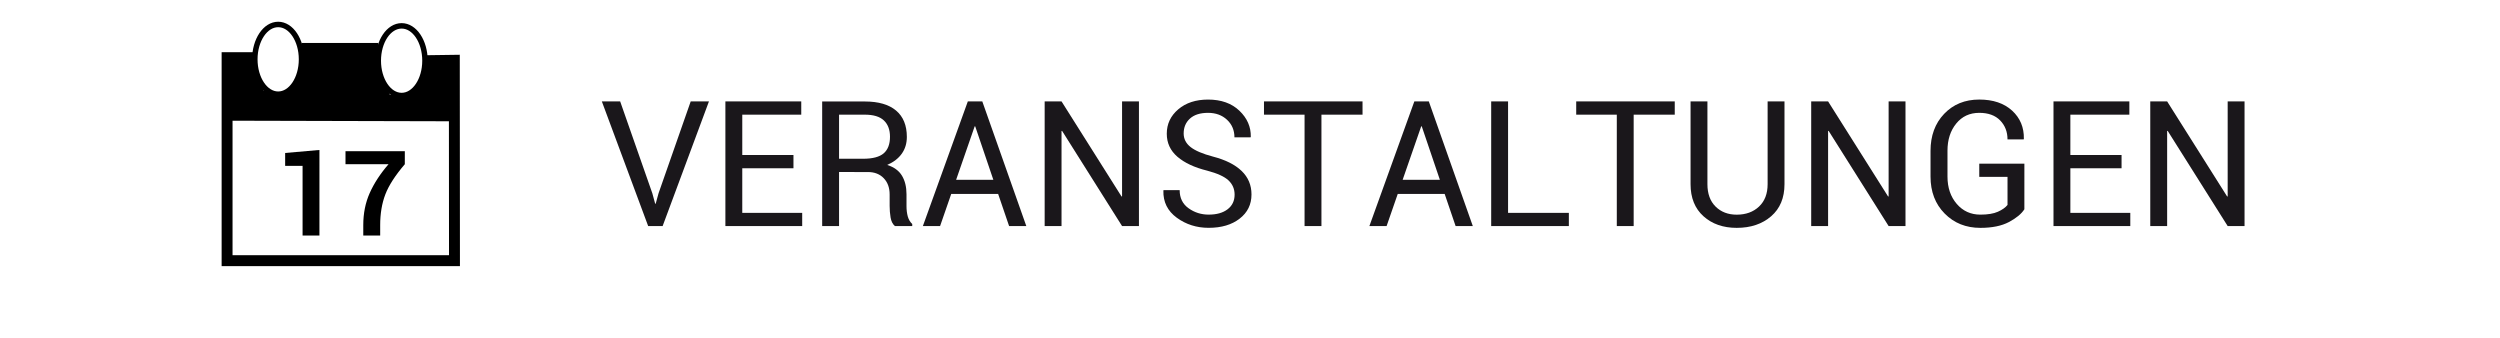 <?xml version="1.0" encoding="utf-8"?>
<!-- Generator: Adobe Illustrator 12.0.0, SVG Export Plug-In  -->
<!DOCTYPE svg PUBLIC "-//W3C//DTD SVG 1.1//EN" "http://www.w3.org/Graphics/SVG/1.1/DTD/svg11.dtd">
<svg  version="1.1" xmlns="http://www.w3.org/2000/svg" xmlns:xlink="http://www.w3.org/1999/xlink" xmlns:a="http://ns.adobe.com/AdobeSVGViewerExtensions/3.0/"
	 width="229" height="31" viewBox="-0.01 -0.776 229 31" enable-background="new -0.01 -0.776 229 31" xml:space="preserve">
<defs>
</defs>
<rect fill="#FFFFFF" fill-opacity="0" width="228.912" height="30.001"/>
<path fill="#1A171B" d="M59.745,16.935l0.259,0.949h0.047l0.26-0.949l2.948-8.423h1.671l-4.243,11.419h-1.325L55.118,8.512h1.679
	L59.745,16.935z"/>
<path fill="#1A171B" d="M72.671,14.637h-4.689v4.086h5.489v1.208h-7.035V8.512h6.949v1.215h-5.403v3.694h4.689V14.637z"/>
<path fill="#1A171B" d="M76.847,14.982v4.949h-1.546V8.52h3.906c1.249,0,2.204,0.277,2.862,0.831
	c0.659,0.554,0.988,1.359,0.988,2.415c0,0.586-0.152,1.096-0.459,1.53c-0.306,0.434-0.752,0.778-1.337,1.035
	c0.628,0.204,1.078,0.534,1.353,0.993c0.274,0.457,0.412,1.022,0.412,1.697v1.074c0,0.355,0.039,0.674,0.117,0.957
	c0.079,0.281,0.215,0.512,0.408,0.689v0.188H81.96c-0.204-0.178-0.335-0.438-0.393-0.784s-0.086-0.701-0.086-1.065v-1.043
	c0-0.617-0.181-1.115-0.541-1.49c-0.361-0.377-0.845-0.565-1.451-0.565L76.847,14.982L76.847,14.982z M76.847,13.766h2.203
	c0.873,0,1.502-0.166,1.887-0.498c0.384-0.332,0.576-0.838,0.576-1.518c0-0.643-0.188-1.141-0.561-1.494
	c-0.374-0.353-0.956-0.529-1.745-0.529h-2.36V13.766z"/>
<path fill="#1A171B" d="M91.42,16.99h-4.298l-1.02,2.941h-1.577l4.118-11.419h1.325L94,19.931h-1.576L91.42,16.99z M87.57,15.696
	h3.411l-1.663-4.902h-0.047L87.57,15.696z"/>
<path fill="#1A171B" d="M104.317,19.931h-1.546l-5.497-8.722l-0.048,0.016v8.706h-1.545V8.512h1.545l5.498,8.713l0.047-0.017V8.512
	h1.546V19.931z"/>
<path fill="#1A171B" d="M113.08,17.052c0-0.518-0.187-0.951-0.558-1.303c-0.371-0.35-1.024-0.647-1.96-0.894
	c-1.161-0.288-2.067-0.711-2.719-1.271c-0.65-0.56-0.976-1.263-0.976-2.11c0-0.894,0.351-1.639,1.051-2.235
	c0.7-0.596,1.61-0.894,2.729-0.894c1.202,0,2.16,0.341,2.874,1.023c0.713,0.683,1.061,1.479,1.042,2.388l-0.023,0.047h-1.475
	c0-0.647-0.227-1.184-0.679-1.607c-0.452-0.423-1.032-0.635-1.737-0.635c-0.722,0-1.274,0.175-1.659,0.525
	c-0.384,0.35-0.576,0.805-0.576,1.364c0,0.497,0.21,0.911,0.632,1.243c0.42,0.332,1.104,0.624,2.051,0.875
	c1.15,0.298,2.025,0.737,2.627,1.317c0.602,0.581,0.903,1.297,0.903,2.149c0,0.92-0.362,1.66-1.087,2.219
	c-0.724,0.562-1.669,0.84-2.835,0.84c-1.104,0-2.077-0.309-2.922-0.926c-0.844-0.617-1.253-1.442-1.227-2.479l0.016-0.047h1.475
	c0,0.717,0.271,1.27,0.815,1.658c0.544,0.391,1.157,0.584,1.843,0.584c0.732,0,1.311-0.164,1.737-0.493
	C112.866,18.065,113.08,17.619,113.08,17.052z"/>
<path fill="#1A171B" d="M124.799,9.727h-3.765v10.204h-1.546V9.727h-3.717V8.512h9.026L124.799,9.727L124.799,9.727z"/>
<path fill="#1A171B" d="M132.322,16.99h-4.299l-1.02,2.941h-1.577l4.118-11.419h1.325l4.03,11.419h-1.575L132.322,16.99z
	 M128.471,15.696h3.412l-1.662-4.902h-0.048L128.471,15.696z"/>
<path fill="#1A171B" d="M138.129,18.723h5.568v1.208h-7.114V8.512h1.546V18.723z"/>
<path fill="#1A171B" d="M153.4,9.727h-3.766v10.204h-1.545V9.727h-3.718V8.512h9.026v1.215H153.4z"/>
<path fill="#1A171B" d="M163.449,8.512v7.584c0,1.255-0.408,2.235-1.225,2.94c-0.814,0.705-1.865,1.06-3.152,1.06
	c-1.238,0-2.254-0.354-3.043-1.063s-1.184-1.688-1.184-2.938V8.512h1.545v7.584c0,0.872,0.248,1.557,0.748,2.051
	s1.145,0.741,1.934,0.741c0.837,0,1.518-0.247,2.043-0.741s0.789-1.179,0.789-2.051V8.512H163.449z"/>
<path fill="#1A171B" d="M174.533,19.931h-1.545l-5.498-8.722l-0.047,0.016v8.706h-1.547V8.512h1.547l5.498,8.713l0.047-0.017V8.512
	h1.545V19.931z"/>
<path fill="#1A171B" d="M185.422,18.394c-0.271,0.424-0.744,0.813-1.416,1.169s-1.543,0.533-2.615,0.533
	c-1.318,0-2.408-0.437-3.271-1.312c-0.863-0.873-1.294-2.002-1.294-3.388v-2.353c0-1.386,0.415-2.516,1.246-3.389
	c0.832-0.873,1.904-1.311,3.217-1.311c1.27,0,2.273,0.339,3.012,1.016c0.736,0.677,1.096,1.538,1.074,2.584l-0.016,0.047h-1.482
	c0-0.695-0.225-1.274-0.675-1.737c-0.449-0.462-1.087-0.693-1.913-0.693c-0.874,0-1.577,0.326-2.109,0.98
	c-0.533,0.653-0.801,1.482-0.801,2.486v2.368c0,1.016,0.282,1.85,0.848,2.506c0.564,0.656,1.285,0.984,2.164,0.984
	c0.674,0,1.209-0.088,1.604-0.264s0.688-0.383,0.883-0.623v-2.572h-2.588v-1.208h4.133L185.422,18.394L185.422,18.394z"/>
<path fill="#1A171B" d="M194.325,14.637h-4.69v4.086h5.49v1.208h-7.035V8.512h6.949v1.215h-5.404v3.694h4.69V14.637z"/>
<path fill="#1A171B" d="M205.59,19.931h-1.545l-5.498-8.722l-0.047,0.016v8.706h-1.546V8.512h1.546l5.498,8.713l0.047-0.017V8.512
	h1.545V19.931z"/>
<ellipse fill="none" stroke="#000000" stroke-width="0.5" cx="25.471" cy="4.659" rx="2.139" ry="3.194"/>
<path fill="none" stroke="#000000" stroke-width="0.5" d="M38.918,4.784c0,1.762-0.957,3.191-2.138,3.191
	c-1.183,0-2.14-1.43-2.14-3.191c0-1.767,0.957-3.192,2.14-3.192C37.961,1.591,38.918,3.017,38.918,4.784z"/>
<path d="M29.25,20.798h-1.544V14.42H26.11v-1.184l3.141-0.275L29.25,20.798L29.25,20.798z"/>
<path d="M37.071,14.266c-0.874,1.022-1.469,1.942-1.783,2.762s-0.473,1.759-0.473,2.815v0.955h-1.549v-0.955
	c0-1.075,0.197-2.057,0.592-2.942c0.395-0.885,0.968-1.765,1.722-2.635h-3.942v-1.193h5.434L37.071,14.266L37.071,14.266z"/>
<line fill="none" stroke="#000000" stroke-width="3" x1="27.61" y1="4.659" x2="34.641" y2="4.659"/>
<polyline fill="none" stroke="#000000" points="23.267,4.504 20.791,4.504 20.791,23.101 41.62,23.101 41.606,4.747 38.918,4.784 
	"/>
<polygon points="20.533,4.412 20.476,10.279 41.463,10.333 41.801,4.692 39.037,4.975 38.417,7.004 37.231,7.853 35.708,7.908 
	35.086,6.667 34.581,5.482 34.467,4.692 27.811,4.692 27.415,6.273 26.513,7.511 25.61,7.964 24.142,7.511 23.637,6.443 
	23.241,5.145 23.016,4.58 "/>
</svg>
